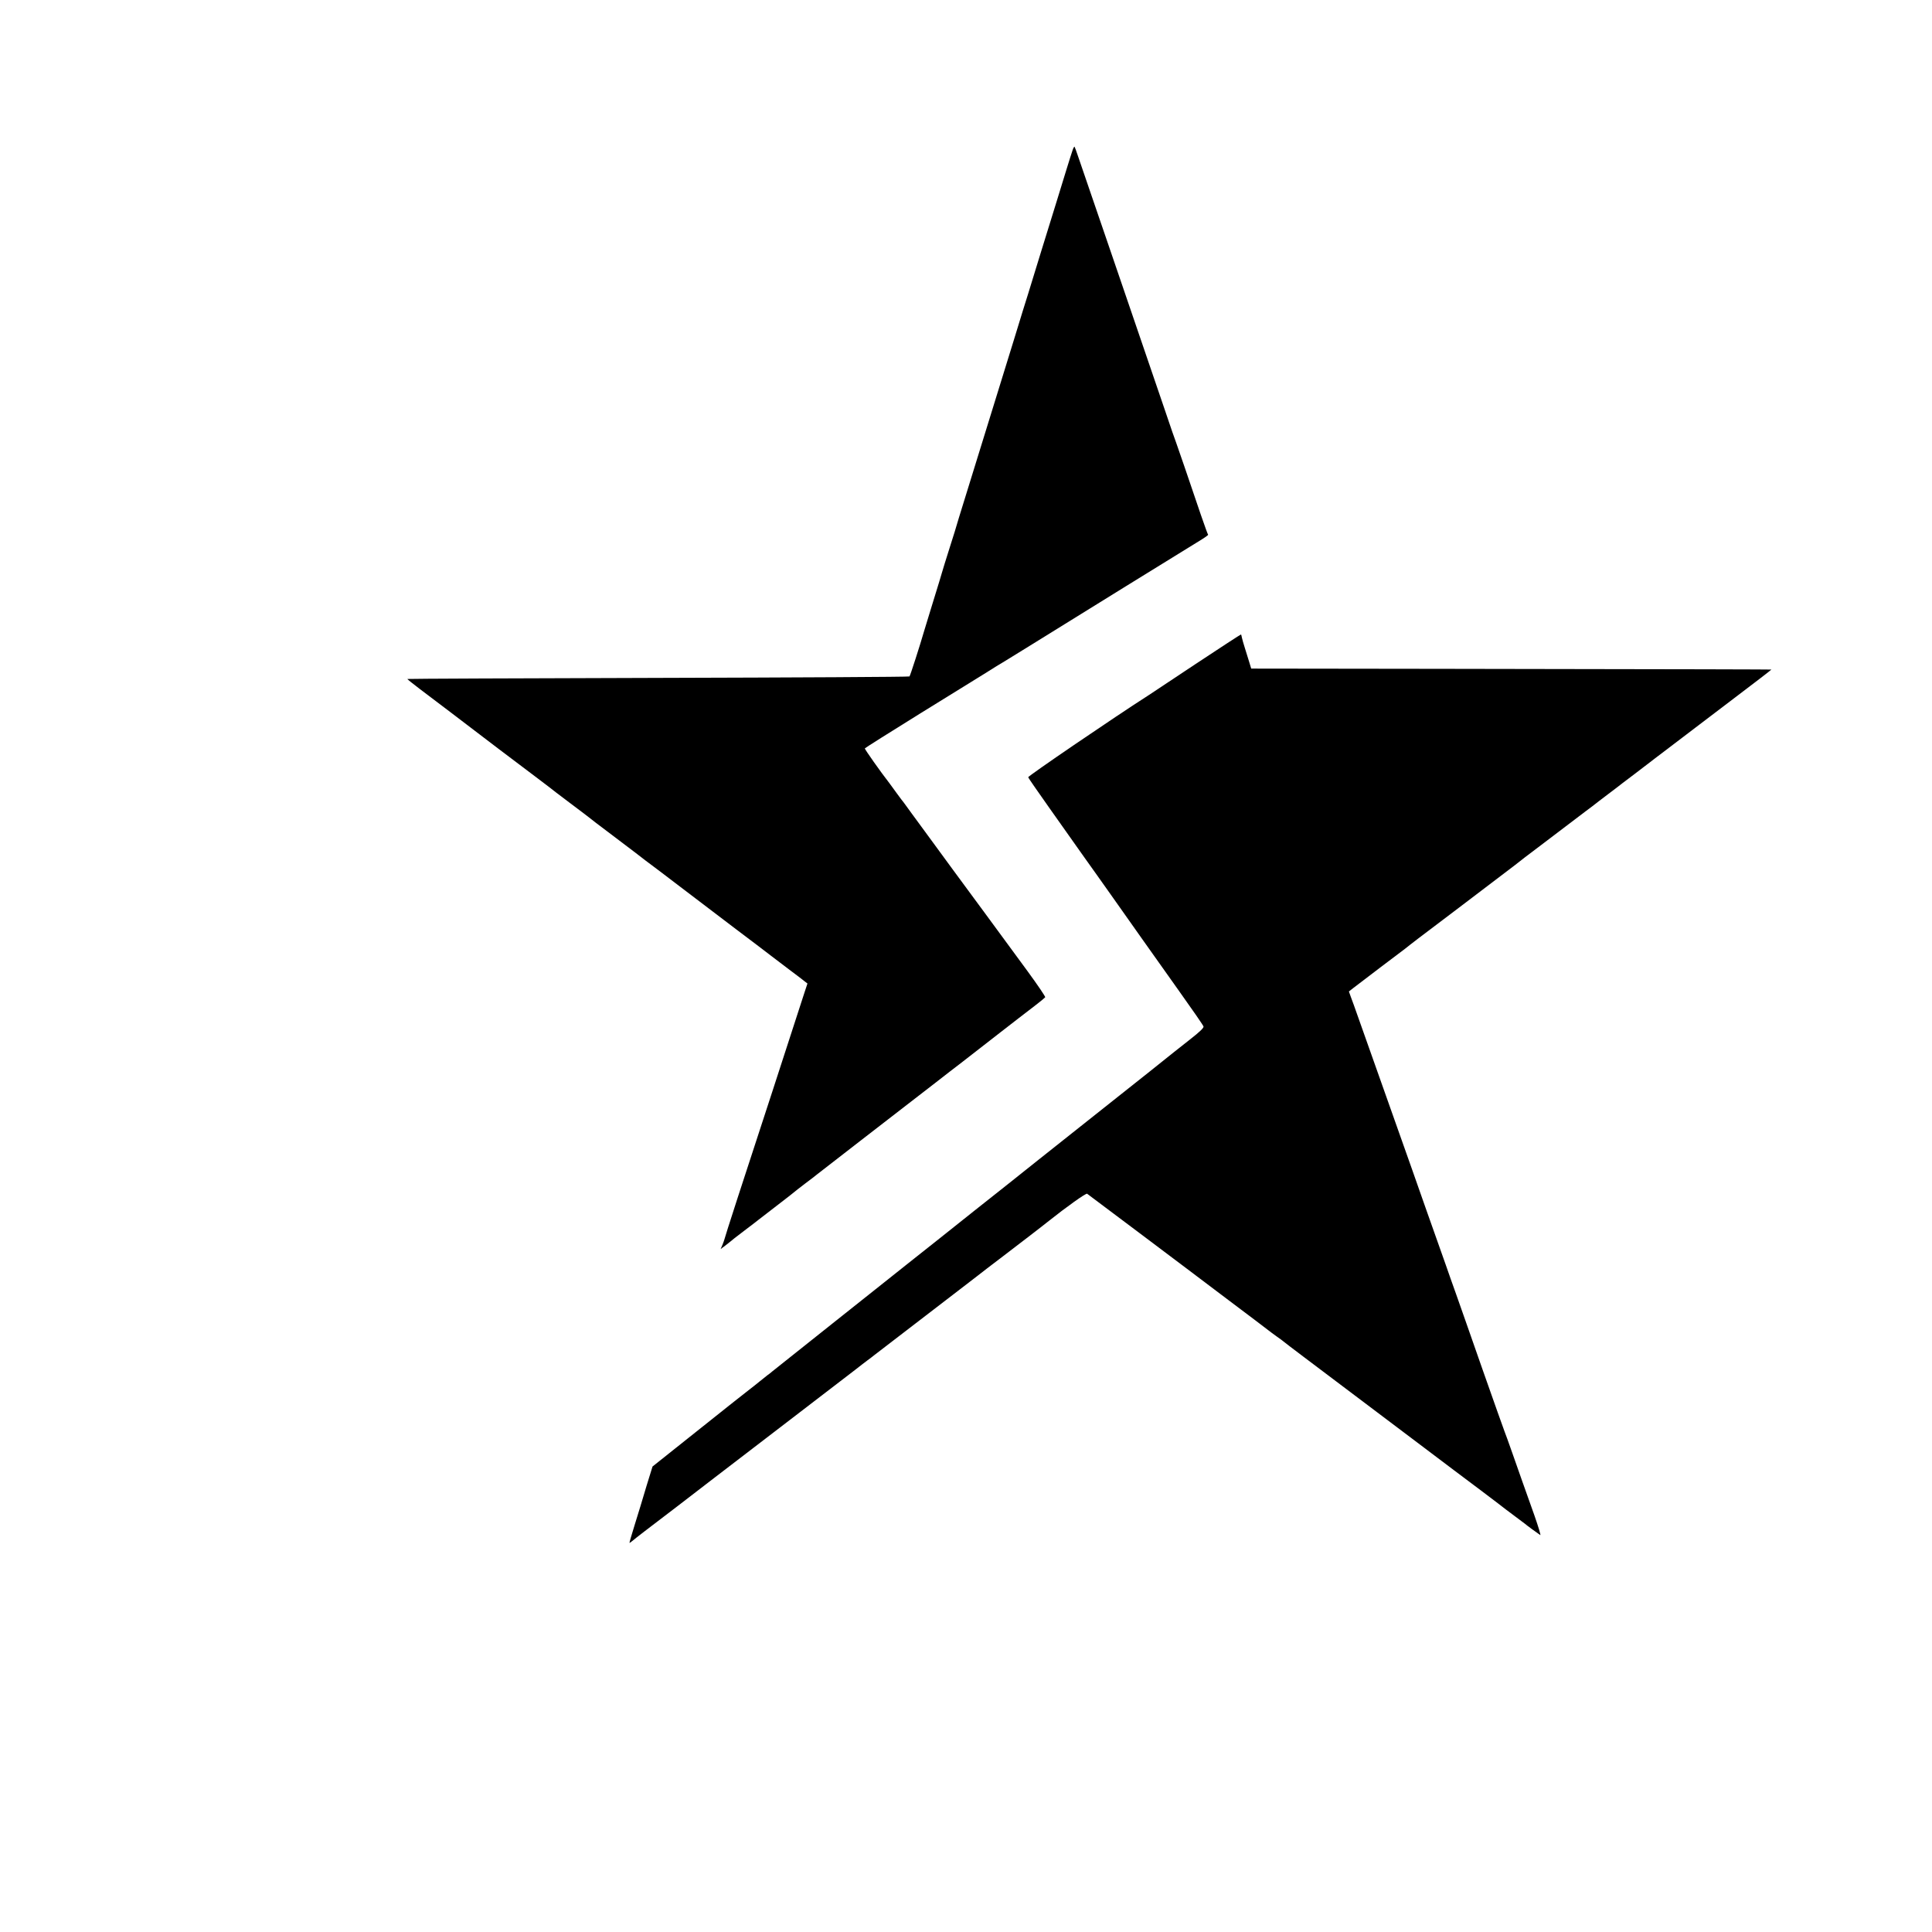 <?xml version="1.0" standalone="no"?>
<!DOCTYPE svg PUBLIC "-//W3C//DTD SVG 20010904//EN"
 "http://www.w3.org/TR/2001/REC-SVG-20010904/DTD/svg10.dtd">
<svg version="1.0" xmlns="http://www.w3.org/2000/svg"
 width="16pt" height="16pt" viewBox="0 0 16 16"
 preserveAspectRatio="xMidYMid meet">
<g transform="translate(0,16) scale(0.001,-0.001)"
fill="#000000" stroke="none">
<path d="M8883 14757 c-6 -17 -30 -92 -52 -164 -23 -73 -59 -190 -80 -260 -22
-71 -81 -261 -131 -423 -50 -162 -98 -317 -106 -345 -9 -27 -63 -201 -119
-385 -57 -184 -134 -432 -170 -550 -37 -118 -112 -361 -167 -540 -55 -179
-107 -347 -116 -375 -8 -27 -16 -54 -18 -60 -1 -5 -27 -91 -59 -190 -31 -99
-61 -193 -65 -210 -9 -31 -18 -62 -90 -295 -23 -74 -48 -155 -55 -180 -37
-128 -117 -376 -123 -382 -4 -4 -940 -9 -2081 -12 -1141 -3 -2076 -7 -2077 -9
-2 -2 45 -39 104 -84 127 -96 415 -314 457 -347 34 -27 321 -244 495 -375 63
-47 117 -88 120 -91 3 -3 79 -62 170 -130 91 -68 167 -126 170 -129 3 -3 66
-52 140 -107 74 -56 180 -136 235 -178 55 -43 110 -85 123 -94 24 -17 156
-118 202 -153 27 -21 163 -124 505 -384 116 -87 246 -186 290 -220 44 -34 112
-85 150 -114 39 -29 77 -58 85 -64 8 -7 27 -21 41 -32 l26 -20 -28 -85 c-113
-349 -226 -696 -263 -810 -237 -722 -397 -1217 -397 -1225 0 -2 -7 -21 -15
-42 l-16 -37 39 29 c21 16 40 31 43 34 3 4 52 42 110 86 58 44 112 85 120 92
25 20 214 166 250 193 18 14 38 30 44 35 6 6 49 39 96 75 47 35 90 68 95 73
13 10 701 544 745 577 18 14 117 90 220 170 102 80 200 155 216 167 16 12 79
61 139 108 61 48 152 119 203 158 51 40 119 92 151 117 32 25 92 71 134 103
42 32 79 63 83 68 3 5 -63 102 -147 217 -84 114 -243 331 -354 482 -111 151
-231 314 -266 361 -35 48 -109 149 -164 224 -55 75 -118 161 -140 191 -22 29
-51 70 -65 89 -14 20 -30 42 -35 48 -6 7 -32 41 -58 77 -26 36 -54 74 -62 85
-69 88 -205 281 -203 287 2 4 208 134 458 289 250 154 488 302 529 327 89 56
124 78 188 116 26 16 111 68 188 116 323 201 1336 827 1407 870 43 26 76 49
73 52 -6 5 -90 249 -194 558 -35 102 -67 194 -71 205 -5 11 -48 135 -95 275
-115 338 -211 619 -340 995 -59 171 -117 342 -130 380 -13 39 -67 196 -120
350 -53 154 -109 317 -124 362 -15 46 -30 85 -32 88 -3 2 -10 -10 -16 -28z"/>
<path d="M9903 10502 c-204 -136 -378 -251 -387 -257 -289 -185 -1005 -673
-1001 -682 2 -7 82 -122 176 -255 95 -134 220 -310 278 -393 58 -82 109 -154
114 -160 4 -5 57 -80 117 -165 158 -224 336 -476 563 -795 110 -154 202 -287
204 -296 3 -11 -31 -44 -109 -105 -62 -49 -122 -96 -133 -105 -18 -15 -374
-299 -466 -371 -52 -41 -373 -296 -664 -527 -143 -114 -381 -304 -530 -421
-148 -118 -277 -220 -285 -227 -78 -62 -213 -169 -275 -218 -42 -33 -90 -72
-108 -86 -18 -15 -246 -196 -507 -403 -261 -208 -484 -385 -495 -394 -11 -10
-29 -24 -41 -32 -11 -8 -41 -32 -65 -52 -24 -20 -61 -49 -82 -65 -20 -15 -210
-165 -420 -333 l-383 -305 -48 -155 c-26 -85 -49 -162 -51 -170 -3 -8 -25 -80
-49 -159 -25 -80 -44 -146 -43 -148 2 -1 12 5 23 15 10 9 55 44 99 78 44 33
168 128 275 210 107 83 467 359 800 614 333 255 634 486 670 514 36 28 83 65
105 81 22 16 47 35 55 42 14 11 295 227 638 490 85 65 180 138 212 163 31 25
128 99 215 165 131 100 341 261 380 293 147 117 308 232 318 226 6 -4 203
-152 437 -328 234 -176 565 -425 735 -554 171 -128 318 -240 328 -248 10 -8
42 -32 70 -52 29 -20 54 -39 57 -42 3 -3 77 -60 165 -126 174 -131 589 -444
1000 -754 143 -108 352 -266 465 -350 113 -85 207 -157 210 -160 3 -3 39 -30
80 -60 41 -30 77 -57 80 -60 6 -7 112 -84 126 -93 6 -3 -16 69 -48 161 -91
255 -122 343 -183 517 -31 88 -60 169 -65 180 -5 11 -86 241 -181 510 -94 270
-194 553 -221 630 -28 77 -65 183 -83 235 -19 52 -57 160 -85 240 -29 80 -67
188 -85 240 -54 154 -142 405 -325 920 -95 267 -196 553 -225 635 -29 83 -60
169 -69 192 l-15 42 37 29 c20 16 123 93 227 173 105 79 195 147 200 151 25
20 59 47 117 91 35 26 185 140 333 252 149 113 319 243 379 288 60 45 114 87
120 92 6 6 67 52 136 104 69 52 179 136 245 186 66 50 143 108 170 129 28 20
57 43 65 49 8 7 62 48 120 92 58 44 110 83 115 88 6 4 46 35 90 68 44 34 94
71 110 84 17 13 109 84 206 157 96 73 211 160 255 194 43 33 147 111 229 174
210 159 345 263 345 265 0 1 -575 3 -2737 6 l-1571 2 -17 56 c-10 31 -26 83
-36 116 -11 33 -21 71 -24 84 -2 13 -6 25 -7 27 -2 1 -170 -108 -375 -244z"/>
</g>
</svg>

